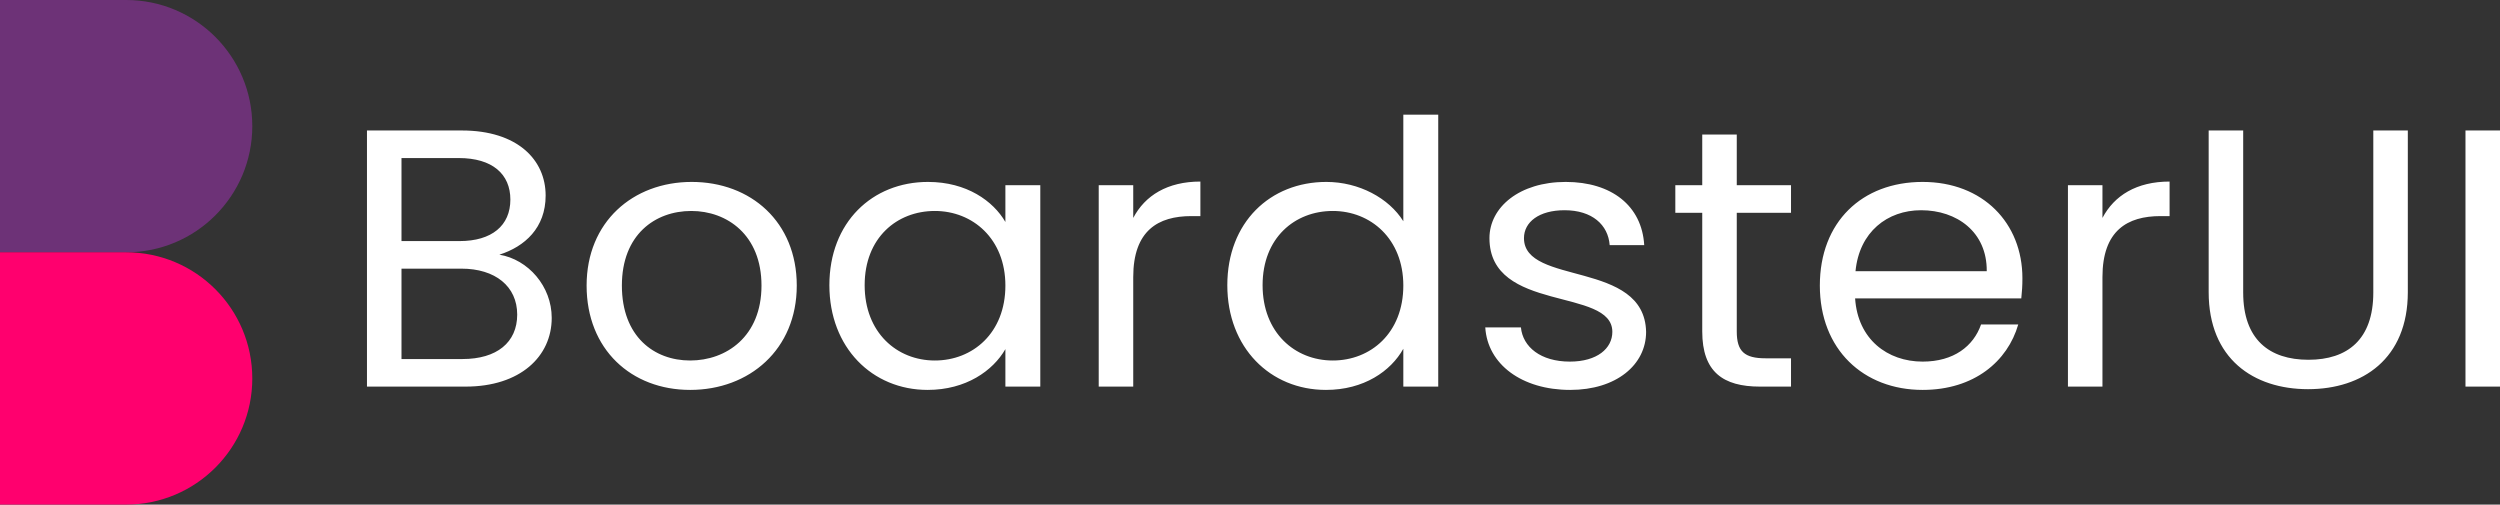 <?xml version="1.0" encoding="UTF-8"?>
<svg width="109px" height="22px" viewBox="0 0 109 22" version="1.1" xmlns="http://www.w3.org/2000/svg" xmlns:xlink="http://www.w3.org/1999/xlink">
    <rect x="0" y="0" width="109" height="22" fill="#333333" stroke="none"/>
    <!-- Generator: Sketch 51.1 (57501) - http://www.bohemiancoding.com/sketch -->
    <title>logo_01a</title>
    <desc>Created with Sketch.</desc>
    <defs></defs>
    <g id="Page-1" stroke="none" stroke-width="1" fill="none" fill-rule="evenodd">
        <g id="Artboard-Copy" fill-rule="nonzero">
            <g id="logo_01a">
                <g id="Group-9">
                    <g id="Group-8">
                        <path d="M0,0 L5.5,0 C8.538,-5.57991845e-16 11,2.462 11,5.5 C11,8.538 8.538,11 5.5,11 L0,11 L0,0 Z" id="Rectangle-6" fill="#6D3277"></path>
                        <path d="M0,11 L5.5,11 C8.538,11 11,13.462 11,16.5 C11,19.538 8.538,22 5.5,22 L0,22 L0,11 Z" id="Rectangle-6-Copy" fill="#FF006E"></path>
                    </g>
                </g>
                <path d="M22.55,13.716 C22.55,12.482 21.59,11.713 20.118,11.713 L17.505,11.713 L17.505,15.654 L20.168,15.654 C21.656,15.654 22.55,14.933 22.55,13.716 Z M22.252,8.701 C22.252,7.595 21.474,6.891 20.002,6.891 L17.505,6.891 L17.505,10.511 L20.036,10.511 C21.441,10.511 22.252,9.838 22.252,8.701 Z M24.055,13.86 C24.055,15.542 22.682,16.856 20.3,16.856 L16,16.856 L16,5.689 L20.135,5.689 C22.566,5.689 23.79,6.971 23.79,8.525 C23.79,9.935 22.88,10.752 21.772,11.104 C23.029,11.312 24.055,12.482 24.055,13.86 Z M34.739,12.45 C34.739,15.238 32.672,17 30.091,17 C27.528,17 25.576,15.238 25.576,12.45 C25.576,9.678 27.594,7.932 30.158,7.932 C32.738,7.932 34.739,9.678 34.739,12.45 Z M27.114,12.45 C27.114,14.677 28.52,15.718 30.091,15.718 C31.663,15.718 33.201,14.677 33.201,12.45 C33.201,10.239 31.696,9.198 30.141,9.198 C28.553,9.198 27.114,10.239 27.114,12.45 Z M36.161,12.434 C36.161,9.694 38.03,7.932 40.461,7.932 C42.148,7.932 43.306,8.765 43.835,9.678 L43.835,8.076 L45.357,8.076 L45.357,16.856 L43.835,16.856 L43.835,15.222 C43.29,16.167 42.115,17 40.445,17 C38.03,17 36.161,15.158 36.161,12.434 Z M43.835,12.45 C43.835,10.415 42.413,9.198 40.759,9.198 C39.105,9.198 37.699,10.367 37.699,12.434 C37.699,14.501 39.105,15.718 40.759,15.718 C42.413,15.718 43.835,14.517 43.835,12.45 Z M49.409,12.081 L49.409,16.856 L47.904,16.856 L47.904,8.076 L49.409,8.076 L49.409,9.502 C49.922,8.525 50.898,7.916 52.337,7.916 L52.337,9.422 L51.94,9.422 C50.501,9.422 49.409,10.047 49.409,12.081 Z M53.511,12.434 C53.511,9.694 55.38,7.932 57.828,7.932 C59.25,7.932 60.557,8.637 61.185,9.646 L61.185,5 L62.707,5 L62.707,16.856 L61.185,16.856 L61.185,15.206 C60.639,16.183 59.465,17 57.811,17 C55.38,17 53.511,15.158 53.511,12.434 Z M61.185,12.45 C61.185,10.415 59.763,9.198 58.109,9.198 C56.455,9.198 55.049,10.367 55.049,12.434 C55.049,14.501 56.455,15.718 58.109,15.718 C59.763,15.718 61.185,14.517 61.185,12.45 Z M71.77,14.469 C71.77,15.911 70.464,17 68.462,17 C66.345,17 64.857,15.879 64.758,14.276 L66.312,14.276 C66.395,15.126 67.172,15.766 68.446,15.766 C69.637,15.766 70.298,15.19 70.298,14.469 C70.298,12.514 64.94,13.652 64.94,10.383 C64.94,9.037 66.246,7.932 68.264,7.932 C70.265,7.932 71.588,8.973 71.688,10.688 L70.182,10.688 C70.116,9.806 69.422,9.166 68.214,9.166 C67.106,9.166 66.445,9.678 66.445,10.383 C66.445,12.466 71.704,11.328 71.77,14.469 Z M74.218,14.453 L74.218,9.278 L73.044,9.278 L73.044,8.076 L74.218,8.076 L74.218,5.865 L75.723,5.865 L75.723,8.076 L78.088,8.076 L78.088,9.278 L75.723,9.278 L75.723,14.453 C75.723,15.318 76.054,15.622 76.98,15.622 L78.088,15.622 L78.088,16.856 L76.732,16.856 C75.128,16.856 74.218,16.215 74.218,14.453 Z M83.761,9.166 C82.289,9.166 81.065,10.111 80.9,11.825 L86.622,11.825 C86.639,10.111 85.316,9.166 83.761,9.166 Z M87.995,14.148 C87.532,15.75 86.077,17 83.827,17 C81.247,17 79.345,15.238 79.345,12.45 C79.345,9.678 81.181,7.932 83.827,7.932 C86.457,7.932 88.177,9.726 88.177,12.13 C88.177,12.45 88.161,12.706 88.128,13.011 L80.883,13.011 C80.999,14.789 82.289,15.766 83.827,15.766 C85.184,15.766 86.044,15.093 86.374,14.148 L87.995,14.148 Z M91.667,12.081 L91.667,16.856 L90.162,16.856 L90.162,8.076 L91.667,8.076 L91.667,9.502 C92.18,8.525 93.155,7.916 94.594,7.916 L94.594,9.422 L94.197,9.422 C92.758,9.422 91.667,10.047 91.667,12.081 Z M96.298,12.738 L96.298,5.689 L97.803,5.689 L97.803,12.754 C97.803,14.805 98.944,15.686 100.648,15.686 C102.351,15.686 103.476,14.805 103.476,12.754 L103.476,5.689 L104.981,5.689 L104.981,12.738 C104.981,15.638 103.013,16.968 100.631,16.968 C98.25,16.968 96.298,15.638 96.298,12.738 Z M107.495,16.856 L107.495,5.689 L109,5.689 L109,16.856 L107.495,16.856 Z" id="BoardsterUI" fill="#FFFFFF"></path>
            </g>
        </g>
    </g>
</svg>